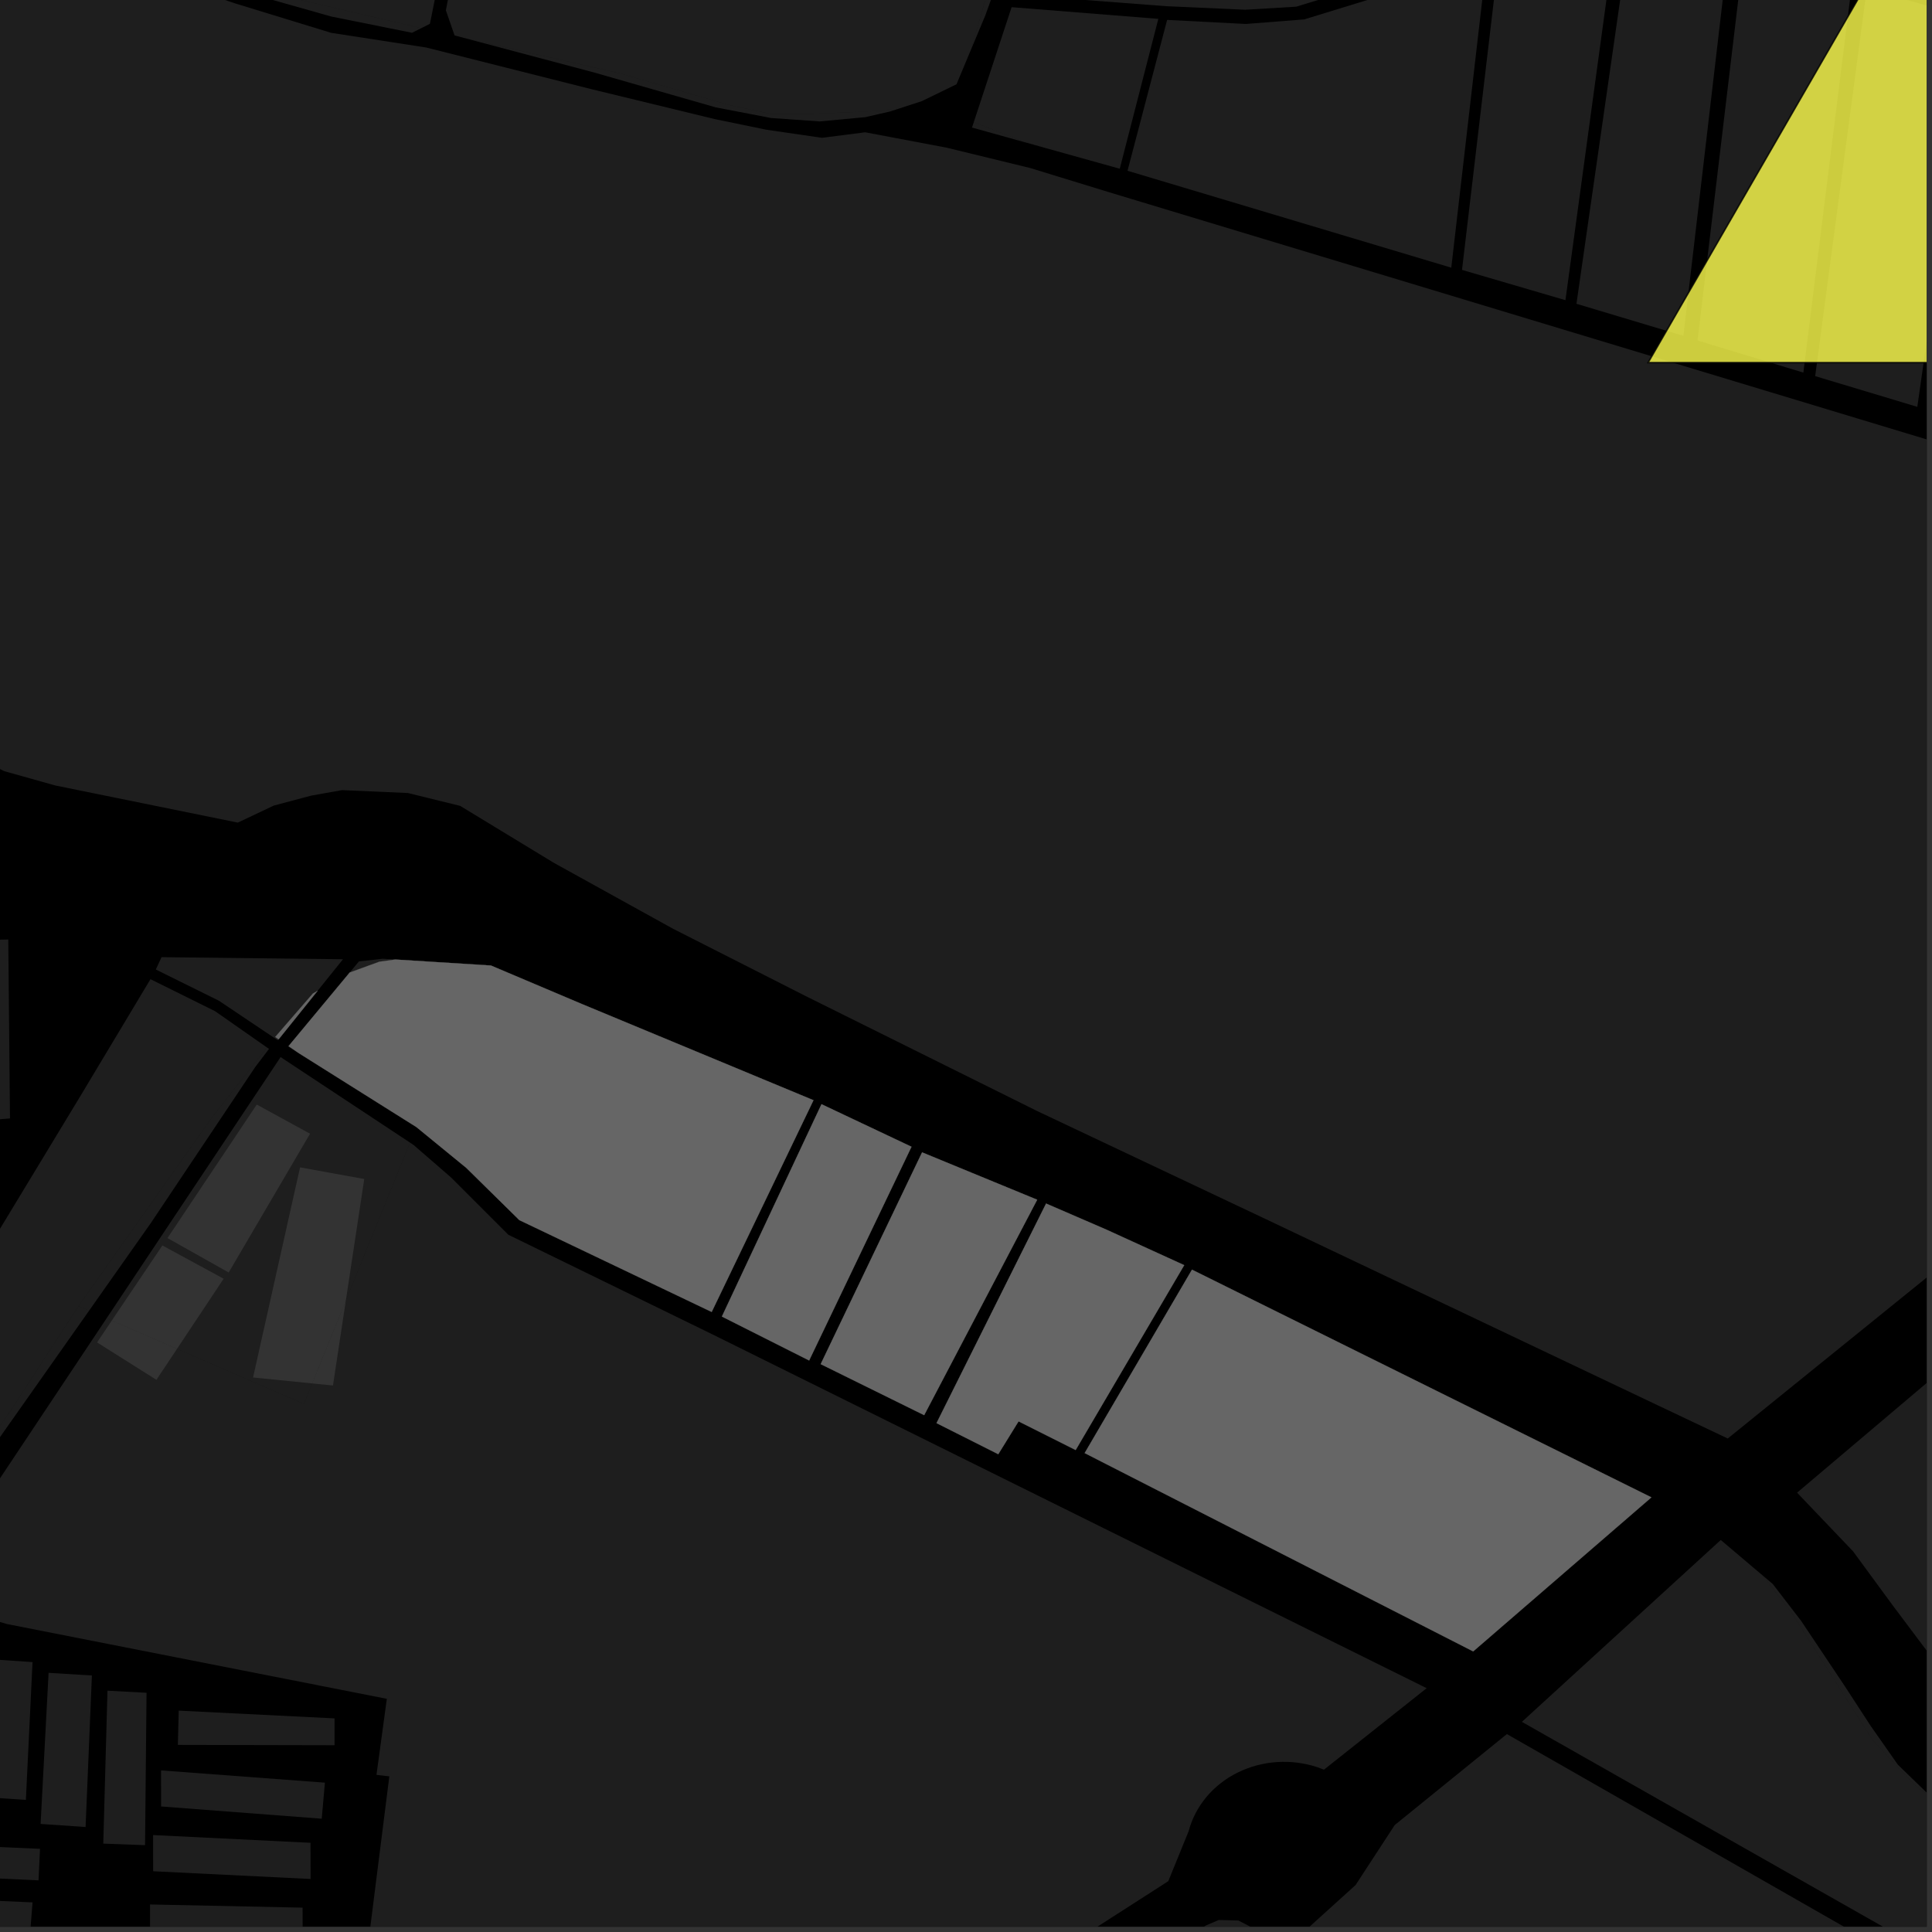 <?xml version="1.0" encoding="UTF-8"?>
<svg xmlns="http://www.w3.org/2000/svg" xmlns:xlink="http://www.w3.org/1999/xlink" width="361pt" height="361pt" viewBox="0 0 361 361" version="1.1">
<rect x="0" y="0" width="361" height="361" fill="#333333" stroke="none"/>
<defs>
<clipPath id="clip1">
  <path d="M 236 324 L 360 324 L 360 360 L 236 360 Z M 236 324 "/>
</clipPath>
<clipPath id="clip2">
  <path d="M 284 287 L 360 287 L 360 360 L 284 360 Z M 284 287 "/>
</clipPath>
<clipPath id="clip3">
  <path d="M 95 358 L 236 358 L 236 360 L 95 360 Z M 95 358 "/>
</clipPath>
<clipPath id="clip4">
  <path d="M 28 355 L 57 355 L 57 360 L 28 360 Z M 28 355 "/>
</clipPath>
<clipPath id="clip5">
  <path d="M 0 354 L 7 354 L 7 360 L 0 360 Z M 0 354 "/>
</clipPath>
<clipPath id="clip6">
  <path d="M 335 229 L 360 229 L 360 329 L 335 329 Z M 335 229 "/>
</clipPath>
<clipPath id="clip7">
  <path d="M 329 294 L 360 294 L 360 336 L 329 336 Z M 329 294 "/>
</clipPath>
<clipPath id="clip8">
  <path d="M 339 0 L 360 0 L 360 77 L 339 77 Z M 339 0 "/>
</clipPath>
<clipPath id="clip9">
  <path d="M 318 0 L 360 0 L 360 10 L 318 10 Z M 318 0 "/>
</clipPath>
<clipPath id="clip10">
  <path d="M 0 0 L 360 0 L 360 269 L 0 269 Z M 0 0 "/>
</clipPath>
<clipPath id="clip11">
  <path d="M 0 213 L 267 213 L 267 360 L 0 360 Z M 0 213 "/>
</clipPath>
<clipPath id="clip12">
  <path d="M 307 0 L 360 0 L 360 68 L 307 68 Z M 307 0 "/>
</clipPath>
<clipPath id="clip13">
  <path d="M 306 0 L 360 0 L 360 70 L 306 70 Z M 306 0 "/>
</clipPath>
</defs>
<g id="surface756">
<path style="fill-rule:nonzero;fill:rgb(0%,0%,0%);fill-opacity:1;stroke-width:0.03;stroke-linecap:square;stroke-linejoin:miter;stroke:rgb(0%,0%,0%);stroke-opacity:1;stroke-miterlimit:10;" d="M 0 178 L 360 178 L 360 -182 L 0 -182 Z M 0 178 " transform="matrix(1,0,0,1,0,182)"/>
<path style=" stroke:none;fill-rule:nonzero;fill:rgb(39.999%,39.999%,39.999%);fill-opacity:0.3;" d="M 65.344 181.719 L 67.062 179.648 L 71.531 179.145 L 73.883 179.289 L 70.895 179.699 Z M 65.344 181.719 "/>
<path style=" stroke:none;fill-rule:nonzero;fill:rgb(39.999%,39.999%,39.999%);fill-opacity:0.3;" d="M -6.027 175.684 L 1.547 175.551 L 1.867 208.98 L -5.391 209.566 Z M -6.027 175.684 "/>
<path style=" stroke:none;fill-rule:nonzero;fill:rgb(39.999%,39.999%,39.999%);fill-opacity:0.3;" d="M 28.117 182.961 L 40.184 188.941 L 49.883 195.723 L 39.531 208.898 L 14.66 244.047 L 1.68 264.055 L -5.348 273.789 L -12.918 281.359 L -21.57 286.766 L -30.887 289.094 L -30.988 289.098 L -36.145 289.324 L -44.133 289.047 L -49.707 289.027 L -61.762 289.176 L -64.375 289.469 L -67.535 289.469 L -69.258 290.094 L -78.582 293.16 L -95.727 300.035 L -145.957 324.082 L -147.465 323.32 L -147.27 322.238 L -139.922 311.215 L -132.84 292.93 L -89.551 287.906 L -70.289 284.09 L -44.492 276.426 L -33.598 269.062 L -16.863 253.723 L -6.121 239.711 L 15.082 204.699 Z M 28.117 182.961 "/>
<path style=" stroke:none;fill-rule:nonzero;fill:rgb(39.999%,39.999%,39.999%);fill-opacity:0.3;" d="M 64.09 179.238 L 59.359 185.121 L 58.457 185.648 L 51.43 193.758 L 51.277 193.953 L 40.895 186.984 L 29.113 181.156 L 30.184 178.848 Z M 64.09 179.238 "/>
<g clip-path="url(#clip1)" clip-rule="nonzero">
<path style=" stroke:none;fill-rule:nonzero;fill:rgb(39.999%,39.999%,39.999%);fill-opacity:0.3;" d="M 281.566 324.016 L 365.613 372.047 L 371.191 375.762 L 366.68 454.934 L 366.637 455.918 L 341.559 455.211 L 260.82 451.715 L 236.266 450.656 L 240.715 363.609 L 253.297 352.223 L 260.613 341.012 Z M 281.566 324.016 "/>
</g>
<g clip-path="url(#clip2)" clip-rule="nonzero">
<path style=" stroke:none;fill-rule:nonzero;fill:rgb(39.999%,39.999%,39.999%);fill-opacity:0.3;" d="M 284.371 321.734 L 321.531 287.75 L 329.312 294.34 L 334.777 301.363 L 349.918 325.156 L 358.027 333.809 L 360.855 335.777 L 364.164 338.98 L 371.145 343.727 L 374.25 349.492 L 373.168 357.602 L 371.633 368.879 L 368.969 369.727 Z M 284.371 321.734 "/>
</g>
<g clip-path="url(#clip3)" clip-rule="nonzero">
<path style=" stroke:none;fill-rule:nonzero;fill:rgb(39.999%,39.999%,39.999%);fill-opacity:0.3;" d="M 95.676 444.949 L 225.277 359.801 L 227.742 358.754 L 231.391 358.855 L 233.965 360.18 L 235.391 361.762 L 235.898 362.871 L 229.871 465.242 L 228.66 468.113 L 226.23 469.262 L 95.223 463.09 Z M 95.676 444.949 "/>
</g>
<path style=" stroke:none;fill-rule:nonzero;fill:rgb(39.999%,39.999%,39.999%);fill-opacity:0.3;" d="M 59.742 314.961 L 52.297 313.496 L 59.539 314.883 Z M 59.742 314.961 "/>
<path style=" stroke:none;fill-rule:nonzero;fill:rgb(39.999%,39.999%,39.999%);fill-opacity:0.3;" d="M 30.094 330.805 L 60.711 333.094 L 60.117 339.832 L 30.098 337.543 Z M 30.094 330.805 "/>
<path style=" stroke:none;fill-rule:nonzero;fill:rgb(39.999%,39.999%,39.999%);fill-opacity:0.3;" d="M 58.02 344.332 L 58.031 351.094 L 28.617 349.648 L 28.605 342.887 Z M 58.02 344.332 "/>
<g clip-path="url(#clip4)" clip-rule="nonzero">
<path style=" stroke:none;fill-rule:nonzero;fill:rgb(39.999%,39.999%,39.999%);fill-opacity:0.3;" d="M 56.539 356.449 L 56.551 362.379 L 28.043 361.223 L 28.031 355.855 Z M 56.539 356.449 "/>
</g>
<path style=" stroke:none;fill-rule:nonzero;fill:rgb(39.999%,39.999%,39.999%);fill-opacity:0.3;" d="M -2.629 309.98 L 6.078 310.566 L 4.836 336.309 L -4.129 335.73 Z M -2.629 309.98 "/>
<path style=" stroke:none;fill-rule:nonzero;fill:rgb(39.999%,39.999%,39.999%);fill-opacity:0.3;" d="M 15.992 341.383 L 7.586 340.809 L 9.078 312.574 L 17.172 313.07 Z M 15.992 341.383 "/>
<path style=" stroke:none;fill-rule:nonzero;fill:rgb(39.999%,39.999%,39.999%);fill-opacity:0.3;" d="M 27.383 316.301 L 27.102 344.777 L 19.297 344.484 L 20.082 315.91 Z M 27.383 316.301 "/>
<path style=" stroke:none;fill-rule:nonzero;fill:rgb(39.999%,39.999%,39.999%);fill-opacity:0.3;" d="M 62.512 321.086 L 62.512 326.102 L 33.234 326.039 L 33.395 319.637 Z M 62.512 321.086 "/>
<path style=" stroke:none;fill-rule:nonzero;fill:rgb(39.999%,39.999%,39.999%);fill-opacity:0.3;" d="M 7.48 345.461 L 7.199 351.352 L -11.895 350.453 L -11.68 344.605 Z M 7.48 345.461 "/>
<g clip-path="url(#clip5)" clip-rule="nonzero">
<path style=" stroke:none;fill-rule:nonzero;fill:rgb(39.999%,39.999%,39.999%);fill-opacity:0.3;" d="M 6.082 355.465 L 5.566 361.922 L -12.473 361.188 L -12.367 354.668 Z M 6.082 355.465 "/>
</g>
<g clip-path="url(#clip6)" clip-rule="nonzero">
<path style=" stroke:none;fill-rule:nonzero;fill:rgb(39.999%,39.999%,39.999%);fill-opacity:0.3;" d="M 394.426 229.281 L 399.734 231.52 L 396.535 237.672 L 376.812 328.5 L 367.344 319.523 L 360.059 308.496 L 353.66 299.969 L 346.25 289.867 L 335.789 278.91 Z M 394.426 229.281 "/>
</g>
<g clip-path="url(#clip7)" clip-rule="nonzero">
<path style=" stroke:none;fill-rule:nonzero;fill:rgb(39.999%,39.999%,39.999%);fill-opacity:0.3;" d="M 329.312 294.34 L 331.254 295.984 L 336.543 302.859 L 344.512 314.766 L 349.535 322.48 L 354.625 329.742 L 360.855 335.777 L 358.027 333.809 L 349.918 325.156 L 334.777 301.363 Z M 329.312 294.34 "/>
</g>
<path style=" stroke:none;fill-rule:nonzero;fill:rgb(39.999%,39.999%,39.999%);fill-opacity:0.3;" d="M 325.902 -9.273 L 346.039 -2.988 L 336.965 69.621 L 317.195 63.625 Z M 325.902 -9.273 "/>
<path style=" stroke:none;fill-rule:nonzero;fill:rgb(39.999%,39.999%,39.999%);fill-opacity:0.3;" d="M 304.926 -15.277 L 323.086 -10.219 L 314.547 62.758 L 294.566 56.762 Z M 304.926 -15.277 "/>
<path style=" stroke:none;fill-rule:nonzero;fill:rgb(39.999%,39.999%,39.999%);fill-opacity:0.3;" d="M 302.262 -15.398 L 292.508 56.09 L 273.18 50.43 L 280.023 -7.48 Z M 302.262 -15.398 "/>
<path style=" stroke:none;fill-rule:nonzero;fill:rgb(39.999%,39.999%,39.999%);fill-opacity:0.3;" d="M 218.082 3.719 L 232.785 4.477 L 243.691 3.625 L 277.75 -6.828 L 271.176 50.016 L 210.68 31.906 Z M 218.082 3.719 "/>
<path style=" stroke:none;fill-rule:nonzero;fill:rgb(39.999%,39.999%,39.999%);fill-opacity:0.3;" d="M 189.023 1.34 L 216.438 3.523 L 209.23 31.527 L 195.176 27.609 L 190.398 26.129 L 181.953 22.824 Z M 189.023 1.34 "/>
<g clip-path="url(#clip8)" clip-rule="nonzero">
<path style=" stroke:none;fill-rule:nonzero;fill:rgb(39.999%,39.999%,39.999%);fill-opacity:0.3;" d="M 348.824 -2.168 L 368.637 3.52 L 358.254 76.02 L 339.172 70.281 Z M 348.824 -2.168 "/>
</g>
<path style=" stroke:none;fill-rule:nonzero;fill:rgb(39.999%,39.999%,39.999%);fill-opacity:0.3;" d="M 186.16 -2.82 L 184.121 2.855 L 181.402 9.348 L 184.992 -3.07 Z M 186.16 -2.82 "/>
<g clip-path="url(#clip9)" clip-rule="nonzero">
<path style=" stroke:none;fill-rule:nonzero;fill:rgb(39.999%,39.999%,39.999%);fill-opacity:0.3;" d="M 411.875 -39.875 L 404.648 9.531 L 372.621 0.078 L 374.859 -23.922 L 372.125 -24.016 L 371.367 -17.633 L 364.426 -19.805 L 364.223 -17.102 L 370.555 -14.875 L 369.289 -0.793 L 319.777 -15.938 L 319.09 -16.523 L 318.574 -17.273 L 318.32 -17.945 L 318.215 -18.656 L 318.273 -19.371 L 318.484 -20.059 L 318.84 -20.691 L 319.469 -21.359 L 320.254 -21.848 L 320.965 -22.09 L 321.949 -22.492 L 388.582 -44.402 Z M 411.875 -39.875 "/>
</g>
<g clip-path="url(#clip10)" clip-rule="nonzero">
<path style=" stroke:none;fill-rule:nonzero;fill:rgb(39.999%,39.999%,39.999%);fill-opacity:0.3;" d="M 403.566 184.848 L 397.562 186.281 L 390.441 190.059 L 387.773 192.84 L 384.988 197.102 L 383.965 199.422 L 382.926 203.062 L 382.496 206.816 L 382.688 210.598 L 385.223 216.176 L 385.035 218.457 L 322.836 268.789 L 309.668 262.543 L 274.973 246.062 L 235.793 227.453 L 193.871 207.637 L 150.547 186.121 L 125.734 173.527 L 103.527 161.246 L 85.98 150.578 L 76.207 148.176 L 63.898 147.637 L 58.172 148.66 L 51.168 150.52 L 44.441 153.707 L 10.324 146.766 L 0.809 144.098 L -7.863 139.832 L -33.062 120.66 L -48.754 109.055 L -30.422 71.312 L -28.398 37.723 L -24.953 -23.273 L 1.883 -13.598 L 43.996 0.656 L 61.875 6.133 L 79.648 8.879 L 110.602 16.684 L 133.555 22.254 L 143.172 24.234 L 153.574 25.75 L 161.668 24.719 L 176.883 27.594 L 192.504 31.398 L 207.121 35.883 L 247.121 47.973 L 329.887 72.996 L 365.605 83.797 L 386.336 89.391 L 396.258 144.258 Z M 403.566 184.848 "/>
</g>
<path style=" stroke:none;fill-rule:nonzero;fill:rgb(39.999%,39.999%,39.999%);fill-opacity:0.3;" d="M 44.434 -1.848 L 3.109 -15.434 L -44.863 -33.367 L -35.09 -30.109 L -19.41 -24.703 L 22.23 -9.562 L 47.645 -1.992 L 78.715 5.258 L 76.988 6.125 L 61.906 3.09 Z M 44.434 -1.848 "/>
<path style=" stroke:none;fill-rule:nonzero;fill:rgb(39.999%,39.999%,39.999%);fill-opacity:0.3;" d="M 195.176 27.609 L 181.621 23.832 L 181.953 22.824 L 190.398 26.129 Z M 195.176 27.609 "/>
<path style=" stroke:none;fill-rule:nonzero;fill:rgb(39.999%,39.999%,39.999%);fill-opacity:0.3;" d="M 167.328 20.5 L 166.293 20.836 L 161.668 21.895 L 153.152 22.688 L 144.086 22.051 L 133.746 20.066 L 111.039 13.555 L 86.656 7.074 L 115.777 13.691 L 136.324 19.641 L 143.895 21.262 L 152.008 21.262 L 164.441 20.723 Z M 167.328 20.5 "/>
<path style=" stroke:none;fill-rule:nonzero;fill:rgb(39.999%,39.999%,39.999%);fill-opacity:0.3;" d="M -44.863 -33.367 L -45.555 -33.625 L -45.664 -33.633 L -46.445 -33.895 L -56.719 -35.516 L -67.535 -36.598 L -105.387 -38.219 L -119.445 -38.762 L -135.125 -37.68 L -163.246 -33.895 L -208.125 -27.945 L -224.383 -23.883 L -268.422 -60.352 L -190.422 -155.566 L -183.367 -170.805 L -173.309 -184.648 L -165.18 -184.992 L -158.18 -183.363 L -94.566 -162.191 L -56.832 -149.988 L -3.047 -132.402 L 12.02 -129.141 L 24.895 -127.297 L 45.223 -125.539 L 64.18 -127.125 L 85.664 -131.836 L 101.715 -135.668 L 109.691 -119.555 L 107.637 -113.551 L 103.043 -96.312 L 96.309 -72.855 L 91.391 -50.43 L 80.332 4.449 L 78.715 5.258 L 47.645 -1.992 L 22.23 -9.562 L -19.41 -24.703 L -35.09 -30.109 Z M -44.863 -33.367 "/>
<path style=" stroke:none;fill-rule:nonzero;fill:rgb(39.999%,39.999%,39.999%);fill-opacity:0.3;" d="M 117.777 -117.129 L 215.23 -91.34 L 201.875 -46.641 L 141.984 -61.48 L 141.637 -60.566 L 141.285 -59.656 L 201.34 -45.07 L 186.16 -2.82 L 184.992 -3.07 L 181.402 9.348 L 178.723 15.75 L 172.254 18.895 L 167.328 20.5 L 164.441 20.723 L 152.008 21.262 L 143.895 21.262 L 136.324 19.641 L 115.777 13.691 L 86.656 7.074 L 84.934 6.617 L 83.312 1.93 L 93.527 -50.289 L 97.613 -50.633 L 104.426 -78.805 L 114.34 -76.621 L 114.633 -77.754 L 114.922 -78.887 L 104.953 -81.145 L 108.055 -90.832 L 104.574 -91.676 L 111.746 -117 Z M 117.777 -117.129 "/>
<path style=" stroke:none;fill-rule:nonzero;fill:rgb(39.999%,39.999%,39.999%);fill-opacity:0.3;" d="M 203.141 -44.582 L 236.398 -37.133 L 233.539 -27.551 L 234.68 -27.168 L 237.648 -36.855 L 247.934 -36.371 L 252.691 -54.332 L 309.945 -41.543 L 308.16 -20.68 L 301.25 -18.211 L 277.457 -10.102 L 265.715 -5.941 L 242.188 1.25 L 232.688 1.82 L 217.883 1.156 L 197.387 -0.414 L 189.652 -2.074 Z M 203.141 -44.582 "/>
<g clip-path="url(#clip11)" clip-rule="nonzero">
<path style=" stroke:none;fill-rule:nonzero;fill:rgb(39.999%,39.999%,39.999%);fill-opacity:0.3;" d="M 222.348 341.312 L 222.098 342.176 L 218.297 351.504 L 160.184 388.82 L 111.16 420.539 L 88.691 435.078 L 80.301 431.785 L 74.805 430.273 L 71.977 426.816 L 70.465 422.449 L 65.188 369.617 L 64.684 364.574 L 68.586 364.859 L 72.746 331.922 L 70.344 331.637 L 72.281 317.43 L 59.742 314.961 L 59.539 314.883 L 52.297 313.496 L 1.309 303.457 L -14.945 298.668 L 15.078 253.59 L 19.918 246.328 L 56.781 262.324 L 76.613 213.5 L 77.27 213.934 L 84.293 220.023 L 94.996 230.723 L 133.086 249.312 L 266.578 315.441 L 247.395 330.664 L 246.164 330.211 L 245.25 329.93 L 244.324 329.695 L 243.387 329.508 L 242.438 329.363 L 241.48 329.262 L 240.523 329.211 L 239.562 329.207 L 238.602 329.246 L 237.645 329.332 L 236.691 329.465 L 235.75 329.645 L 234.82 329.871 L 233.902 330.137 L 233.004 330.453 L 232.121 330.809 L 231.262 331.207 L 230.426 331.648 L 229.613 332.129 L 228.832 332.648 L 228.082 333.203 L 227.363 333.797 L 226.68 334.422 L 226.031 335.082 L 225.422 335.773 L 224.852 336.496 L 224.324 337.242 L 223.836 338.016 L 223.398 338.809 L 223 339.625 L 222.652 340.461 Z M 222.348 341.312 "/>
</g>
<path style=" stroke:none;fill-rule:nonzero;fill:rgb(39.999%,39.999%,39.999%);fill-opacity:0.3;" d="M 33.078 252.039 L 29.23 257.828 L 18.137 250.836 L 20.887 246.75 Z M 33.078 252.039 "/>
<path style=" stroke:none;fill-rule:nonzero;fill:rgb(39.999%,39.999%,39.999%);fill-opacity:0.3;" d="M 64.617 243.035 L 62.215 258.887 L 58.336 258.496 Z M 64.617 243.035 "/>
<path style=" stroke:none;fill-rule:nonzero;fill:rgb(39.999%,39.999%,39.999%);fill-opacity:0.3;" d="M 16.645 244.906 L -3.625 273.676 L -8.707 279.047 L -12.98 282.426 L -16.59 284.527 L -20.641 286.473 L -24.879 287.984 L -30.195 289.062 L -30.887 289.094 L -21.57 286.766 L -12.918 281.359 L -5.348 273.789 L 1.68 264.055 L 14.66 244.047 Z M 16.645 244.906 "/>
<path style=" stroke:none;fill-rule:nonzero;fill:rgb(39.999%,39.999%,39.999%);fill-opacity:0.3;" d="M 19.918 246.328 L 52.43 197.516 L 75.859 213 L 76.613 213.5 L 56.781 262.324 Z M 19.918 246.328 "/>
<path style=" stroke:none;fill-rule:nonzero;fill:rgb(39.999%,39.999%,39.999%);fill-opacity:0.3;" d="M 55.836 196.789 L 53.855 195.543 L 53.918 195.469 Z M 55.836 196.789 "/>
<path style=" stroke:none;fill-rule:nonzero;fill:rgb(39.999%,39.999%,39.999%);fill-opacity:0.3;" d="M 30.344 232.719 L 41.789 238.934 L 33.078 252.039 L 20.887 246.75 Z M 30.344 232.719 "/>
<path style=" stroke:none;fill-rule:nonzero;fill:rgb(39.999%,39.999%,39.999%);fill-opacity:0.3;" d="M 47.977 206.391 L 57.934 211.84 L 42.73 237.77 L 31.297 231.336 Z M 47.977 206.391 "/>
<path style=" stroke:none;fill-rule:nonzero;fill:rgb(39.999%,39.999%,39.999%);fill-opacity:0.3;" d="M 56.066 218.125 L 68.062 220.301 L 64.617 243.035 L 58.336 258.496 L 47.285 257.387 Z M 56.066 218.125 "/>
<path style=" stroke:none;fill-rule:nonzero;fill:rgb(39.999%,39.999%,39.999%);fill-opacity:0.3;" d="M 49.883 195.723 L 50.266 195.992 L 47.688 199.383 L 28.172 228.547 L 16.645 244.906 L 14.66 244.047 L 39.531 208.898 Z M 49.883 195.723 "/>
<path style=" stroke:none;fill-rule:nonzero;fill:rgb(39.999%,39.999%,39.999%);fill-opacity:0.3;" d="M 52.062 194.195 L 51.914 194.379 L 51.277 193.953 L 51.43 193.758 Z M 52.062 194.195 "/>
<path style=" stroke:none;fill-rule:nonzero;fill:rgb(39.999%,39.999%,39.999%);fill-opacity:0.3;" d="M 132.98 245.145 L 97.043 227.984 L 87.137 218.23 L 77.816 210.605 L 55.836 196.789 L 53.918 195.469 L 65.344 181.719 L 70.895 179.699 L 73.883 179.289 L 91.734 180.41 L 108.672 187.582 L 152.004 205.578 Z M 132.98 245.145 "/>
<path style=" stroke:none;fill-rule:nonzero;fill:rgb(39.999%,39.999%,39.999%);fill-opacity:0.3;" d="M 170.316 214.273 L 151.191 254.211 L 134.887 246 L 153.5 206.324 Z M 170.316 214.273 "/>
<path style=" stroke:none;fill-rule:nonzero;fill:rgb(39.999%,39.999%,39.999%);fill-opacity:0.3;" d="M 153.348 254.891 L 172.297 215.32 L 193.801 224.172 L 172.684 264.426 Z M 153.348 254.891 "/>
<path style=" stroke:none;fill-rule:nonzero;fill:rgb(39.999%,39.999%,39.999%);fill-opacity:0.3;" d="M 174.992 265.914 L 195.465 224.883 L 206.805 229.793 L 221.273 236.398 L 200.992 270.941 L 190.32 265.586 L 186.531 271.723 Z M 174.992 265.914 "/>
<path style=" stroke:none;fill-rule:nonzero;fill:rgb(39.999%,39.999%,39.999%);fill-opacity:0.3;" d="M 308.57 279.785 L 275.27 308.57 L 202.672 271.512 L 222.727 237.242 Z M 308.57 279.785 "/>
<path style=" stroke:none;fill-rule:nonzero;fill:rgb(39.999%,39.999%,39.999%);fill-opacity:0.3;" d="M 59.359 185.121 L 52.062 194.195 L 51.43 193.758 L 58.457 185.648 Z M 59.359 185.121 "/>
<path style="fill-rule:nonzero;fill:rgb(39.999%,39.999%,39.999%);fill-opacity:1;stroke-width:0.03;stroke-linecap:square;stroke-linejoin:miter;stroke:rgb(39.999%,39.999%,39.999%);stroke-opacity:1;stroke-miterlimit:3.239;" d="M 206.98 258.145 L 171.043 240.984 L 161.137 231.23 L 151.816 223.605 L 129.836 209.789 L 127.918 208.469 L 139.344 194.719 L 144.895 192.699 L 147.883 192.289 L 165.734 193.41 L 182.672 200.582 L 226.004 218.578 Z M 206.98 258.145 " transform="matrix(1,0,0,1,-74,-13)"/>
<path style="fill-rule:nonzero;fill:rgb(39.999%,39.999%,39.999%);fill-opacity:1;stroke-width:0.03;stroke-linecap:square;stroke-linejoin:miter;stroke:rgb(39.999%,39.999%,39.999%);stroke-opacity:1;stroke-miterlimit:3.239;" d="M 244.316 227.273 L 225.191 267.211 L 208.887 259 L 227.5 219.324 Z M 244.316 227.273 " transform="matrix(1,0,0,1,-74,-13)"/>
<path style="fill-rule:nonzero;fill:rgb(39.999%,39.999%,39.999%);fill-opacity:1;stroke-width:0.03;stroke-linecap:square;stroke-linejoin:miter;stroke:rgb(39.999%,39.999%,39.999%);stroke-opacity:1;stroke-miterlimit:3.239;" d="M 227.348 267.891 L 246.297 228.32 L 267.801 237.172 L 246.684 277.426 Z M 227.348 267.891 " transform="matrix(1,0,0,1,-74,-13)"/>
<path style="fill-rule:nonzero;fill:rgb(39.999%,39.999%,39.999%);fill-opacity:1;stroke-width:0.03;stroke-linecap:square;stroke-linejoin:miter;stroke:rgb(39.999%,39.999%,39.999%);stroke-opacity:1;stroke-miterlimit:3.239;" d="M 248.992 278.914 L 269.465 237.883 L 280.805 242.793 L 295.273 249.398 L 274.992 283.941 L 264.32 278.586 L 260.531 284.723 Z M 248.992 278.914 " transform="matrix(1,0,0,1,-74,-13)"/>
<path style="fill-rule:nonzero;fill:rgb(39.999%,39.999%,39.999%);fill-opacity:1;stroke-width:0.03;stroke-linecap:square;stroke-linejoin:miter;stroke:rgb(39.999%,39.999%,39.999%);stroke-opacity:1;stroke-miterlimit:3.239;" d="M 382.57 292.785 L 349.27 321.57 L 276.672 284.512 L 296.727 250.242 Z M 382.57 292.785 " transform="matrix(1,0,0,1,-74,-13)"/>
<path style="fill-rule:nonzero;fill:rgb(39.999%,39.999%,39.999%);fill-opacity:1;stroke-width:0.03;stroke-linecap:square;stroke-linejoin:miter;stroke:rgb(39.999%,39.999%,39.999%);stroke-opacity:1;stroke-miterlimit:3.239;" d="M 133.359 198.121 L 126.062 207.195 L 125.43 206.758 L 132.457 198.648 Z M 133.359 198.121 " transform="matrix(1,0,0,1,-74,-13)"/>
<g clip-path="url(#clip12)" clip-rule="nonzero">
<path style=" stroke:none;fill-rule:nonzero;fill:rgb(99.998%,99.998%,30.588%);fill-opacity:0.8;" d="M 354.785 -13.348 L 307.953 67.766 L 401.613 67.766 Z M 354.785 -13.348 "/>
</g>
<g clip-path="url(#clip13)" clip-rule="nonzero">
<path style="fill:none;stroke-width:0.288;stroke-linecap:square;stroke-linejoin:miter;stroke:rgb(0%,0%,0%);stroke-opacity:0.8;stroke-miterlimit:3.25;" d="M 428.785 -0.348 L 381.953 80.766 L 475.613 80.766 Z M 428.785 -0.348 " transform="matrix(1,0,0,1,-74,-13)"/>
</g>
</g>
</svg>
